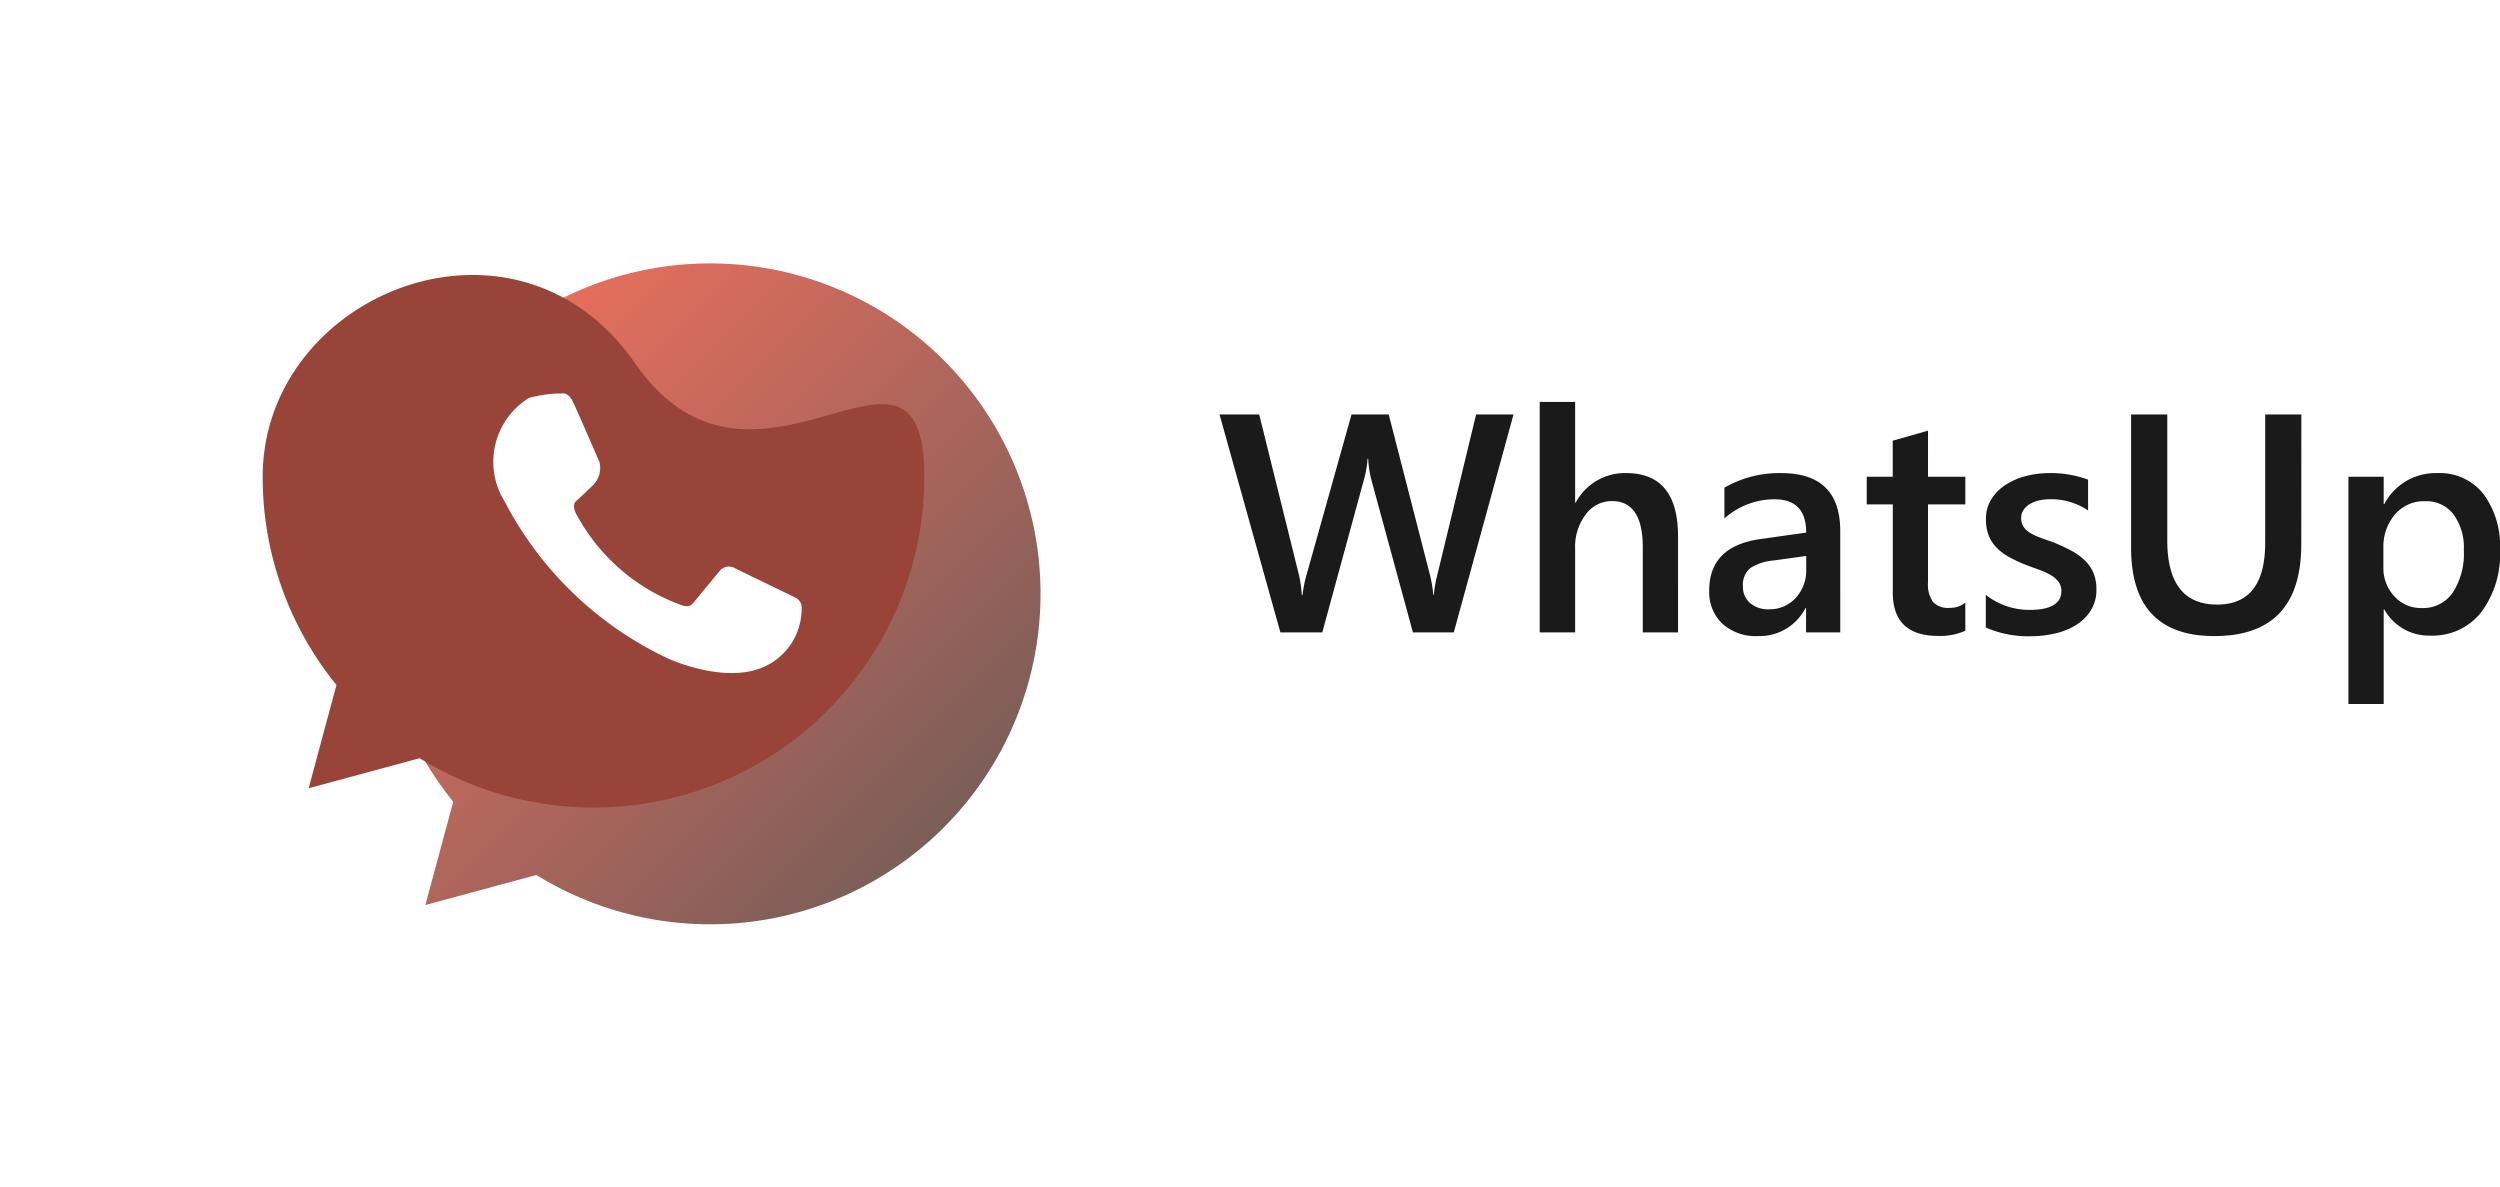 <svg xmlns="http://www.w3.org/2000/svg" xmlns:xlink="http://www.w3.org/1999/xlink" width="128.477" height="60.999" viewBox="0 0 128.477 60.999">
  <defs>
    <linearGradient id="linear-gradient" x2="1" y2="1" gradientUnits="objectBoundingBox">
      <stop offset="0" stop-color="#ff725e"/>
      <stop offset="1" stop-color="#655a58"/>
    </linearGradient>
    <filter id="Union_13" x="6" y="0" width="61" height="60.999" filterUnits="userSpaceOnUse">
      <feOffset dx="3" dy="3" input="SourceAlpha"/>
      <feGaussianBlur stdDeviation="4.5" result="blur"/>
      <feFlood flood-color="#25c585" flood-opacity="0.322"/>
      <feComposite operator="in" in2="blur"/>
      <feComposite in="SourceGraphic"/>
    </filter>
    <filter id="Union_14" x="0" y="0.634" width="61" height="54.366" filterUnits="userSpaceOnUse">
      <feOffset dx="-3" dy="-3" input="SourceAlpha"/>
      <feGaussianBlur stdDeviation="4.5" result="blur-2"/>
      <feFlood flood-color="#fff" flood-opacity="0.639"/>
      <feComposite operator="in" in2="blur-2"/>
      <feComposite in="SourceGraphic"/>
    </filter>
  </defs>
  <g id="Group_155" data-name="Group 155" transform="translate(-1841.5 446.5)">
    <g id="Group_153" data-name="Group 153">
      <path id="Path_179" data-name="Path 179" d="M15.281-11.2,12.211,0h-2.1L7.977-7.836A5.356,5.356,0,0,1,7.813-8.93H7.781a5.307,5.307,0,0,1-.187,1.078L5.453,0H3.3L.172-11.2H2.211L4.242-3A5.975,5.975,0,0,1,4.4-1.922h.039A6.117,6.117,0,0,1,4.656-3l2.3-8.2H8.867l2.125,8.266a6.455,6.455,0,0,1,.164,1h.031a6.139,6.139,0,0,1,.18-1.031L13.359-11.2ZM23.736,0H21.923V-4.375q0-2.375-1.586-2.375a1.659,1.659,0,0,0-1.344.688A2.737,2.737,0,0,0,18.447-4.3V0h-1.82V-11.844h1.82v5.172h.031a2.862,2.862,0,0,1,2.594-1.516q2.664,0,2.664,3.258Zm8.337,0H30.315V-1.25h-.031A2.647,2.647,0,0,1,27.854.188a2.559,2.559,0,0,1-1.848-.641,2.241,2.241,0,0,1-.668-1.7q0-2.266,2.609-2.641l2.375-.336q0-1.711-1.625-1.711a3.86,3.86,0,0,0-2.578.984V-7.437a5.622,5.622,0,0,1,2.922-.75q3.031,0,3.031,2.984Zm-1.75-3.93-1.68.234a2.662,2.662,0,0,0-1.176.379,1.107,1.107,0,0,0-.395.973,1.065,1.065,0,0,0,.363.832,1.407,1.407,0,0,0,.973.324A1.8,1.8,0,0,0,29.78-1.77a2.064,2.064,0,0,0,.543-1.465ZM38.5-.086A3.141,3.141,0,0,1,37.1.18q-2.328,0-2.328-2.234V-6.578H33.433V-8h1.336V-9.852l1.813-.516V-8H38.5v1.422H36.582v4a1.576,1.576,0,0,0,.258,1.016,1.07,1.07,0,0,0,.859.3,1.246,1.246,0,0,0,.8-.266ZM39.552-.25V-1.93a3.616,3.616,0,0,0,2.242.773q1.641,0,1.641-.969a.763.763,0,0,0-.141-.465,1.342,1.342,0,0,0-.379-.34,2.979,2.979,0,0,0-.562-.266q-.324-.117-.723-.266a7.65,7.65,0,0,1-.887-.414,2.679,2.679,0,0,1-.656-.5A1.873,1.873,0,0,1,39.693-5a2.316,2.316,0,0,1-.133-.82,1.9,1.9,0,0,1,.273-1.02,2.376,2.376,0,0,1,.734-.742,3.522,3.522,0,0,1,1.047-.453,4.793,4.793,0,0,1,1.211-.152,5.5,5.5,0,0,1,1.984.336v1.586a3.345,3.345,0,0,0-1.937-.578,2.53,2.53,0,0,0-.621.07,1.6,1.6,0,0,0-.473.2.961.961,0,0,0-.3.3.718.718,0,0,0-.109.387.826.826,0,0,0,.109.438.993.993,0,0,0,.324.316,2.8,2.8,0,0,0,.516.25q.3.113.691.246a10.1,10.1,0,0,1,.926.43,3.129,3.129,0,0,1,.7.5,1.945,1.945,0,0,1,.445.641,2.175,2.175,0,0,1,.156.863,1.973,1.973,0,0,1-.281,1.063,2.344,2.344,0,0,1-.75.75,3.511,3.511,0,0,1-1.082.441,5.621,5.621,0,0,1-1.293.145A5.448,5.448,0,0,1,39.552-.25ZM55.764-4.531Q55.764.188,51.3.188q-4.281,0-4.281-4.539V-11.2h1.859v6.469q0,3.3,2.563,3.3,2.469,0,2.469-3.18V-11.2h1.859ZM60.031-1.18H60V3.68H58.187V-8H60v1.406h.031A2.97,2.97,0,0,1,62.75-8.187a2.864,2.864,0,0,1,2.375,1.07,4.489,4.489,0,0,1,.852,2.875,4.984,4.984,0,0,1-.961,3.2A3.178,3.178,0,0,1,62.39.164,2.621,2.621,0,0,1,60.031-1.18Zm-.047-3.156v.992a2.117,2.117,0,0,0,.559,1.484,1.84,1.84,0,0,0,1.418.609,1.852,1.852,0,0,0,1.582-.785,3.654,3.654,0,0,0,.574-2.191,2.88,2.88,0,0,0-.535-1.848,1.759,1.759,0,0,0-1.449-.668,1.953,1.953,0,0,0-1.559.688A2.547,2.547,0,0,0,59.984-4.336Z" transform="translate(1904 -414)" fill="#1a1a1a"/>
      <g transform="matrix(1, 0, 0, 1, 1841.5, -446.5)" filter="url(#Union_13)">
        <path id="Union_13-2" data-name="Union 13" d="M3986.066,125.466l-5.705,1.545,1.43-5.309a16.982,16.982,0,1,1,4.275,3.764Z" transform="translate(-3961.5 -83.5)" fill="url(#linear-gradient)"/>
      </g>
      <g transform="matrix(1, 0, 0, 1, 1841.5, -446.5)" filter="url(#Union_14)">
        <path id="Union_14-2" data-name="Union 14" d="M3986.066,125.466l-5.705,1.545,1.43-5.309A16.928,16.928,0,0,1,3978,111c0-9.389,12.972-14.7,19.137-5.832,3.045,4.377,6.708,3.562,9.635,2.749,3-.835,5.229-1.669,5.229,3.083a17,17,0,0,1-25.934,14.465Z" transform="translate(-3961.5 -83.5)" fill="#994438"/>
      </g>
    </g>
    <path id="Path_111" data-name="Path 111" d="M-4104.322-23.96a6.41,6.41,0,0,1,1.768-.233s.269-.045.51.465,1.342,3.052,1.342,3.052a1.232,1.232,0,0,1-.358,1.226c-.582.573-.859.805-.859.805s-.242.215.08.743a9.966,9.966,0,0,0,5.256,4.552c.238.089.5.175.7-.07s1.35-1.632,1.35-1.632a.605.605,0,0,1,.715-.2c.4.2,3.177,1.545,3.177,1.545a.578.578,0,0,1,.332.6,3.266,3.266,0,0,1-2.158,3.054c-2.021.736-4.729-.527-4.729-.527a18.2,18.2,0,0,1-8.375-8.062A3.855,3.855,0,0,1-4104.322-23.96Z" transform="translate(5973.005 -402.088)" fill="#fff"/>
  </g>
</svg>
